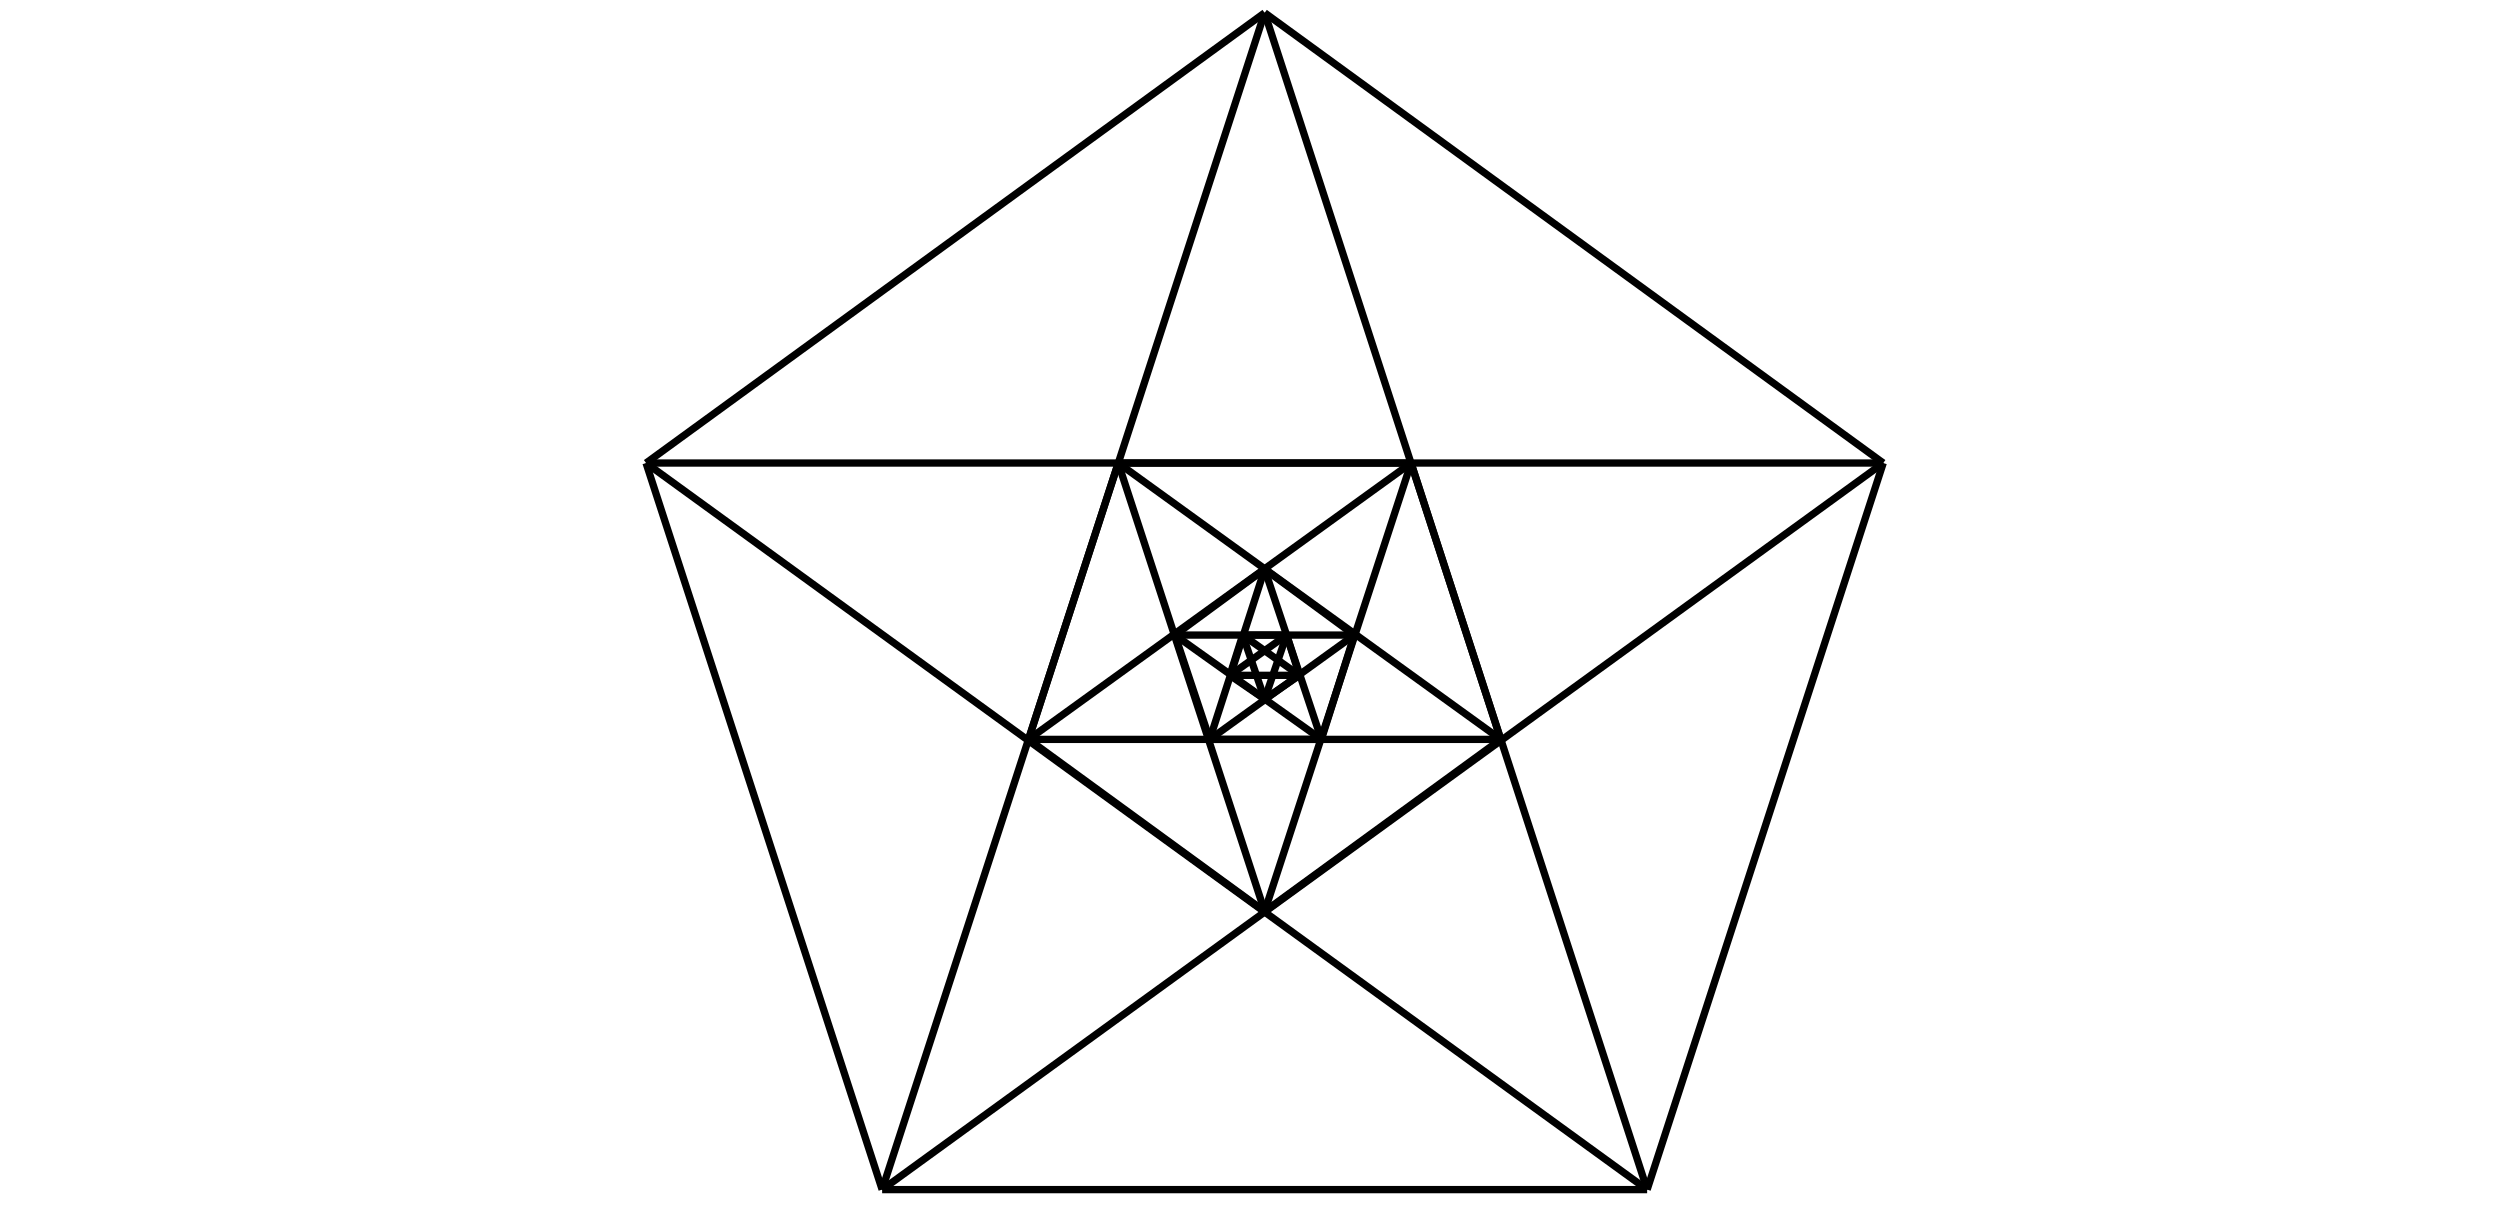 <svg width="1366" height="672" viewbox = "0 0 1366 672"  xmlns="http://www.w3.org/2000/svg">

<!--
<json>
{
    "glyph": "0334,0230,0230,0230,0230,",
    "unit": 417.7248169415656,
    "x0": 900,
    "y0": 650,
    "x0rel": 0.5194807471310845,
    "y0rel": 0.7516910350191729,
    "imgurl": "",
    "imgw": 2,
    "imgleft": -1,
    "imgtop": -1
}
</json>
-->
    <line x1="900" y1="650" x2="482" y2="650" style="stroke:#000000;stroke-width:4" />
    <line x1="482" y1="650" x2="353" y2="253" style="stroke:#000000;stroke-width:4" />
    <line x1="353" y1="253" x2="691" y2="7" style="stroke:#000000;stroke-width:4" />
    <line x1="691" y1="7" x2="1029" y2="253" style="stroke:#000000;stroke-width:4" />
    <line x1="1029" y1="253" x2="900" y2="650" style="stroke:#000000;stroke-width:4" />
    <line x1="900" y1="650" x2="691" y2="7" style="stroke:#000000;stroke-width:4" />
    <line x1="691" y1="7" x2="482" y2="650" style="stroke:#000000;stroke-width:4" />
    <line x1="482" y1="650" x2="1029" y2="253" style="stroke:#000000;stroke-width:4" />
    <line x1="1029" y1="253" x2="353" y2="253" style="stroke:#000000;stroke-width:4" />
    <line x1="353" y1="253" x2="900" y2="650" style="stroke:#000000;stroke-width:4" />
    <line x1="820" y1="404" x2="691" y2="498" style="stroke:#000000;stroke-width:4" />
    <line x1="691" y1="498" x2="562" y2="404" style="stroke:#000000;stroke-width:4" />
    <line x1="562" y1="404" x2="611" y2="253" style="stroke:#000000;stroke-width:4" />
    <line x1="611" y1="253" x2="771" y2="253" style="stroke:#000000;stroke-width:4" />
    <line x1="771" y1="253" x2="820" y2="404" style="stroke:#000000;stroke-width:4" />
    <line x1="820" y1="404" x2="611" y2="253" style="stroke:#000000;stroke-width:4" />
    <line x1="611" y1="253" x2="691" y2="498" style="stroke:#000000;stroke-width:4" />
    <line x1="691" y1="498" x2="771" y2="253" style="stroke:#000000;stroke-width:4" />
    <line x1="771" y1="253" x2="562" y2="404" style="stroke:#000000;stroke-width:4" />
    <line x1="562" y1="404" x2="820" y2="404" style="stroke:#000000;stroke-width:4" />
    <line x1="740" y1="347" x2="722" y2="404" style="stroke:#000000;stroke-width:4" />
    <line x1="722" y1="404" x2="661" y2="404" style="stroke:#000000;stroke-width:4" />
    <line x1="661" y1="404" x2="642" y2="347" style="stroke:#000000;stroke-width:4" />
    <line x1="642" y1="347" x2="691" y2="311" style="stroke:#000000;stroke-width:4" />
    <line x1="691" y1="311" x2="740" y2="347" style="stroke:#000000;stroke-width:4" />
    <line x1="740" y1="347" x2="642" y2="347" style="stroke:#000000;stroke-width:4" />
    <line x1="642" y1="347" x2="722" y2="404" style="stroke:#000000;stroke-width:4" />
    <line x1="722" y1="404" x2="691" y2="311" style="stroke:#000000;stroke-width:4" />
    <line x1="691" y1="311" x2="661" y2="404" style="stroke:#000000;stroke-width:4" />
    <line x1="661" y1="404" x2="740" y2="347" style="stroke:#000000;stroke-width:4" />
    <line x1="703" y1="347" x2="710" y2="369" style="stroke:#000000;stroke-width:4" />
    <line x1="710" y1="369" x2="691" y2="382" style="stroke:#000000;stroke-width:4" />
    <line x1="691" y1="382" x2="672" y2="369" style="stroke:#000000;stroke-width:4" />
    <line x1="672" y1="369" x2="679" y2="347" style="stroke:#000000;stroke-width:4" />
    <line x1="679" y1="347" x2="703" y2="347" style="stroke:#000000;stroke-width:4" />
    <line x1="703" y1="347" x2="672" y2="369" style="stroke:#000000;stroke-width:4" />
    <line x1="672" y1="369" x2="710" y2="369" style="stroke:#000000;stroke-width:4" />
    <line x1="710" y1="369" x2="679" y2="347" style="stroke:#000000;stroke-width:4" />
    <line x1="679" y1="347" x2="691" y2="382" style="stroke:#000000;stroke-width:4" />
    <line x1="691" y1="382" x2="703" y2="347" style="stroke:#000000;stroke-width:4" />
</svg>